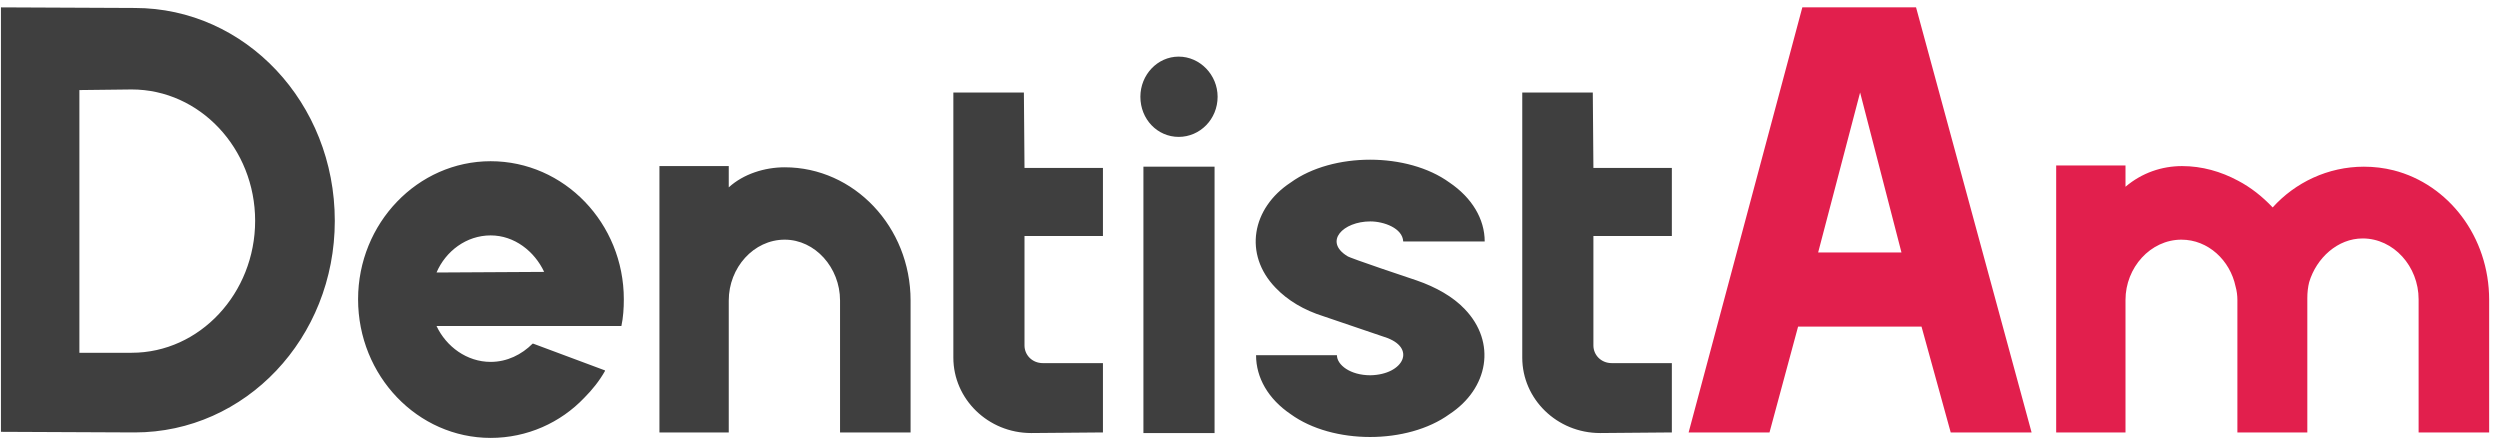 <svg width="185" height="33" viewBox="0 0 185 33" fill="none" xmlns="http://www.w3.org/2000/svg">
<path d="M9.97 0.59L0.07 0.545V31.955L9.97 32C18.16 32 24.775 25.025 24.775 16.34C24.775 7.61 18.16 0.59 9.97 0.59ZM9.745 26.105H5.875V6.665L9.745 6.62C14.785 6.62 18.88 10.985 18.88 16.34C18.88 21.695 14.785 26.105 9.745 26.105ZM45.983 24.125C46.118 23.495 46.163 22.82 46.163 22.145C46.163 16.52 41.753 11.93 36.308 11.93C30.908 11.93 26.498 16.52 26.498 22.145C26.498 27.815 30.908 32.405 36.308 32.405C39.008 32.405 41.483 31.28 43.238 29.435C43.823 28.85 44.363 28.175 44.768 27.455V27.41L39.458 25.43H39.413C38.603 26.24 37.523 26.78 36.308 26.78C34.553 26.78 33.023 25.655 32.303 24.125H32.348C32.348 24.125 45.578 24.125 45.983 24.125ZM32.303 20.165C32.978 18.59 34.508 17.42 36.308 17.42C38.063 17.42 39.548 18.59 40.268 20.12L32.303 20.165ZM53.928 22.235C53.928 19.805 55.773 17.735 58.068 17.735C60.318 17.735 62.163 19.805 62.163 22.235V32H67.383V22.235C67.383 16.79 63.198 12.38 58.068 12.38C56.583 12.38 55.008 12.875 53.928 13.865C53.928 13.505 53.928 12.29 53.928 12.29H48.798V32H53.928V22.235ZM81.618 26.87H77.163C76.398 26.87 75.813 26.285 75.813 25.565V17.465H81.618V12.425H75.813L75.768 6.845H70.548C70.548 6.89 70.548 25.655 70.548 26.465C70.548 29.525 73.113 32.045 76.308 32.045L81.618 32V26.87ZM84.613 32.045H89.878V12.335H84.613V32.045ZM87.223 10.13C88.798 10.13 90.103 8.825 90.103 7.16C90.103 5.54 88.798 4.19 87.223 4.19C85.648 4.19 84.388 5.54 84.388 7.16C84.388 8.825 85.648 10.13 87.223 10.13ZM104.828 20.75C104.558 20.66 99.833 19.085 99.698 18.95C97.943 17.87 99.383 16.385 101.408 16.385C102.398 16.385 103.793 16.88 103.838 17.87H109.868C109.868 16.205 108.923 14.63 107.258 13.505C104.153 11.255 98.618 11.255 95.513 13.505C92.633 15.395 92.003 18.815 94.388 21.29C95.288 22.235 96.503 22.955 97.943 23.405C97.988 23.405 102.398 24.935 102.443 24.935C104.873 25.7 103.883 27.725 101.408 27.77C99.923 27.77 98.933 27.005 98.933 26.285H92.948C92.948 27.95 93.848 29.525 95.513 30.65C98.618 32.9 104.153 32.9 107.258 30.65C110.138 28.76 110.768 25.34 108.383 22.865C107.528 21.965 106.268 21.245 104.828 20.75ZM123.717 26.87H119.262C118.497 26.87 117.912 26.285 117.912 25.565V17.465H123.717V12.425H117.912L117.867 6.845H112.647C112.647 6.89 112.647 25.655 112.647 26.465C112.647 29.525 115.212 32.045 118.407 32.045L123.717 32V26.87Z" fill="#3F3F3F"/>
<path d="M141.788 0.545H133.373L124.958 32H130.943L133.058 24.17H142.193L144.353 32H150.338L141.788 0.545ZM134.543 18.68L137.648 6.845L140.708 18.68H134.543ZM161.472 12.29C159.987 12.29 158.502 12.785 157.287 13.82C157.287 13.46 157.287 12.245 157.287 12.245H152.157V32H157.287V22.19C157.287 19.805 159.132 17.735 161.427 17.735C163.407 17.735 165.027 19.265 165.432 21.2C165.522 21.515 165.567 21.875 165.567 22.19V32C165.567 32 168.942 32 170.742 32C170.742 27.635 170.742 22.055 170.742 22.055C170.742 21.65 170.787 21.245 170.877 20.885C171.417 19.085 172.992 17.645 174.837 17.645C177.132 17.645 178.977 19.715 178.977 22.145V32H184.197V22.19C184.197 17.51 181.182 13.64 177.132 12.605C176.412 12.425 175.692 12.335 174.927 12.335C172.272 12.335 169.842 13.505 168.177 15.35C167.412 14.54 166.557 13.865 165.612 13.37C164.352 12.695 162.957 12.29 161.472 12.29Z" fill="#E21F4D"/>
</svg>
